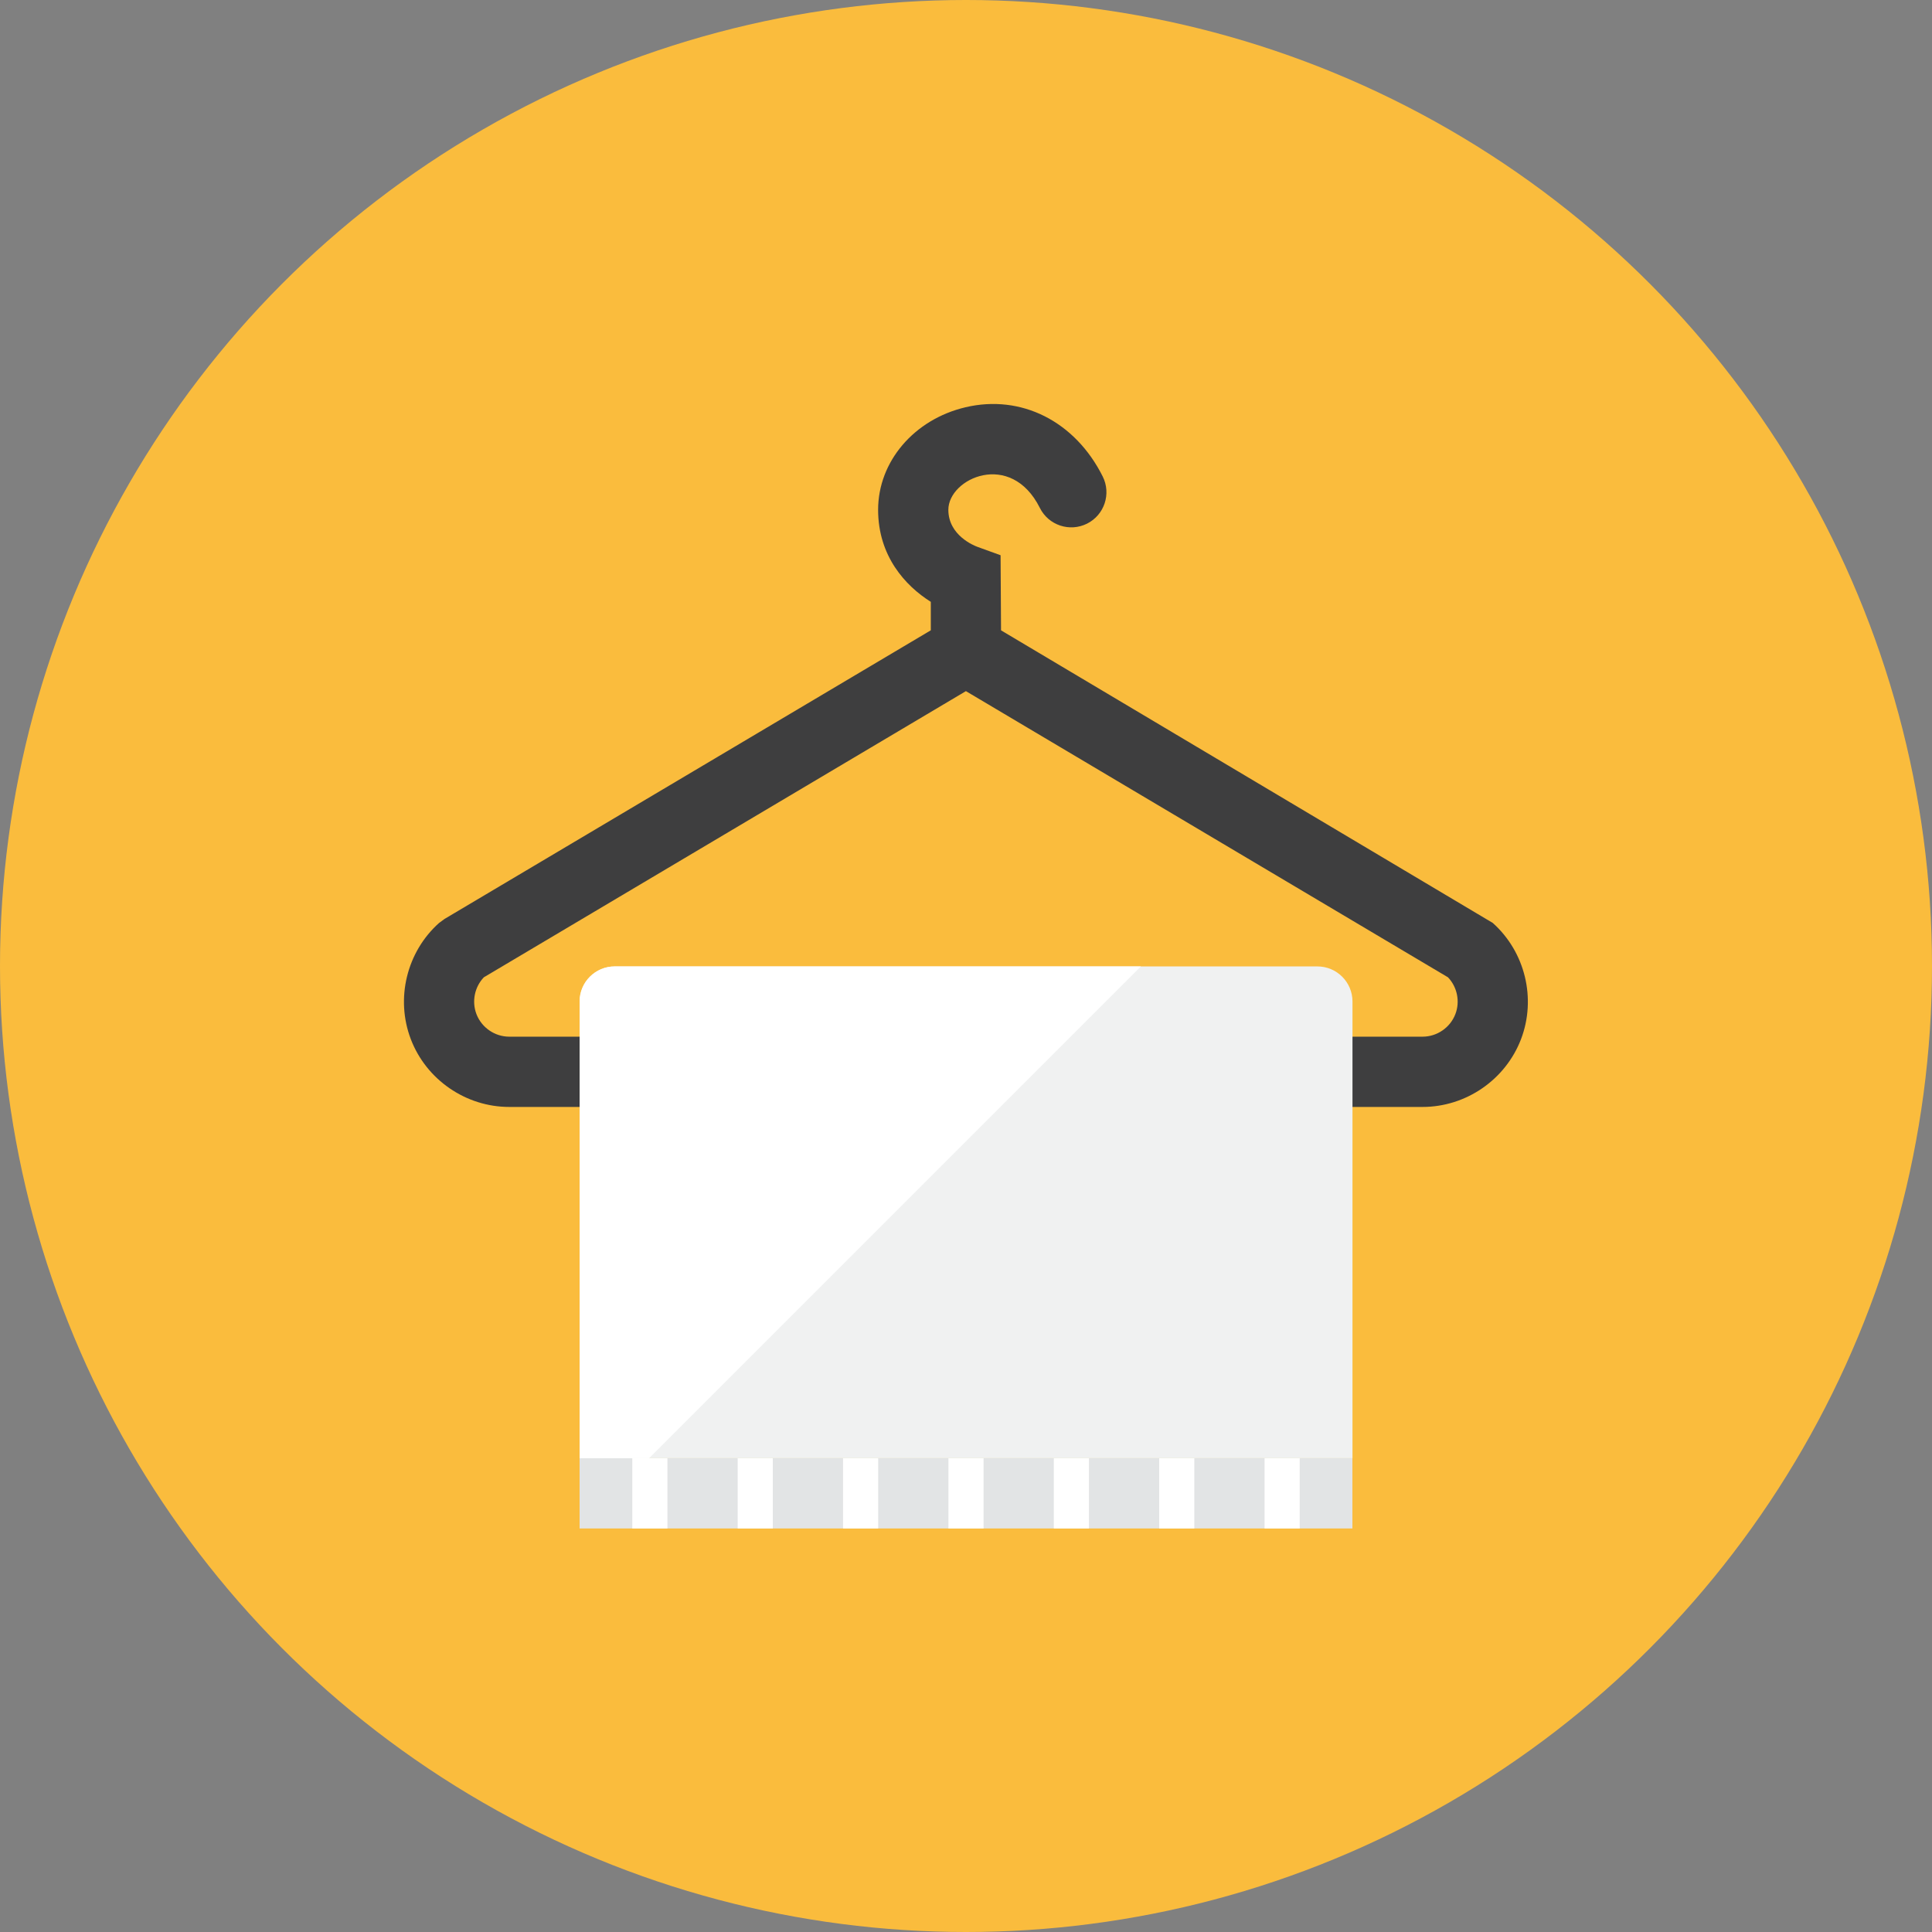 <?xml version="1.0" encoding="iso-8859-1"?>
<!-- Generator: Adobe Illustrator 17.1.0, SVG Export Plug-In . SVG Version: 6.00 Build 0)  -->
<!DOCTYPE svg PUBLIC "-//W3C//DTD SVG 1.0//EN" "http://www.w3.org/TR/2001/REC-SVG-20010904/DTD/svg10.dtd">
<svg version="1.0" xmlns="http://www.w3.org/2000/svg" xmlns:xlink="http://www.w3.org/1999/xlink" x="0px" y="0px" width="110px"
	 height="110px" viewBox="0 0 110 110" style="enable-background:new 0 0 110 110;" xml:space="preserve">
<rect x="0" y="0" width="110" height="110" fill="#808080" stroke="none"/>
<g id="Artboard">
</g>
<g id="Multicolor">
	<circle style="fill:#FABC3D;" cx="55" cy="55" r="55"/>
	<g>
		<g>
			<path style="fill:#3E3E3F;" d="M84.991,52.548L56.995,35.889l-0.026-4.276l-1.319-0.478c-0.169-0.062-1.655-0.642-1.655-2.11
				c0-1.79,3.555-3.419,5.211-0.105c0.494,0.988,1.695,1.387,2.684,0.895c0.988-0.494,1.388-1.696,0.895-2.684
				c-1.573-3.145-4.641-4.693-7.815-3.943c-2.928,0.691-4.974,3.092-4.974,5.838c0,2.629,1.544,4.327,3,5.24v1.621L25.31,52.321
				l-0.311,0.228c-1.844,1.646-2.491,4.305-1.61,6.615c0.881,2.31,3.134,3.861,5.606,3.861h52c2.472,0,4.725-1.552,5.606-3.861
				C87.483,56.853,86.835,54.195,84.991,52.548z M82.864,57.737c-0.294,0.77-1.044,1.287-1.869,1.287h-52
				c-0.824,0-1.575-0.517-1.869-1.287c-0.274-0.72-0.104-1.541,0.421-2.093L54.995,39.35l27.447,16.294
				C82.968,56.196,83.138,57.018,82.864,57.737z"/>
		</g>
		<g>
			<path style="fill:#F0F1F1;" d="M77.005,57.024c0-1.105-0.895-2-2-2H35c-1.105,0-2,0.895-2,2v26h44.005V57.024z"/>
		</g>
		<g>
			<rect x="33" y="83.024" style="fill:#E2E4E5;" width="44" height="4"/>
		</g>
		<g>
			<rect x="36" y="83.024" style="fill:#FFFFFF;" width="2" height="4"/>
		</g>
		<g>
			<rect x="42" y="83.024" style="fill:#FFFFFF;" width="2" height="4"/>
		</g>
		<g>
			<rect x="48" y="83.024" style="fill:#FFFFFF;" width="2" height="4"/>
		</g>
		<g>
			<rect x="54" y="83.024" style="fill:#FFFFFF;" width="2" height="4"/>
		</g>
		<g>
			<rect x="60" y="83.024" style="fill:#FFFFFF;" width="2" height="4"/>
		</g>
		<g>
			<rect x="66" y="83.024" style="fill:#FFFFFF;" width="2" height="4"/>
		</g>
		<g>
			<rect x="72" y="83.024" style="fill:#FFFFFF;" width="2" height="4"/>
		</g>
		<g>
			<path style="fill:#FFFFFF;" d="M33,57.024v26h3.957l28-28H35C33.896,55.024,33,55.92,33,57.024z"/>
		</g>
	</g>
</g>
</svg>
